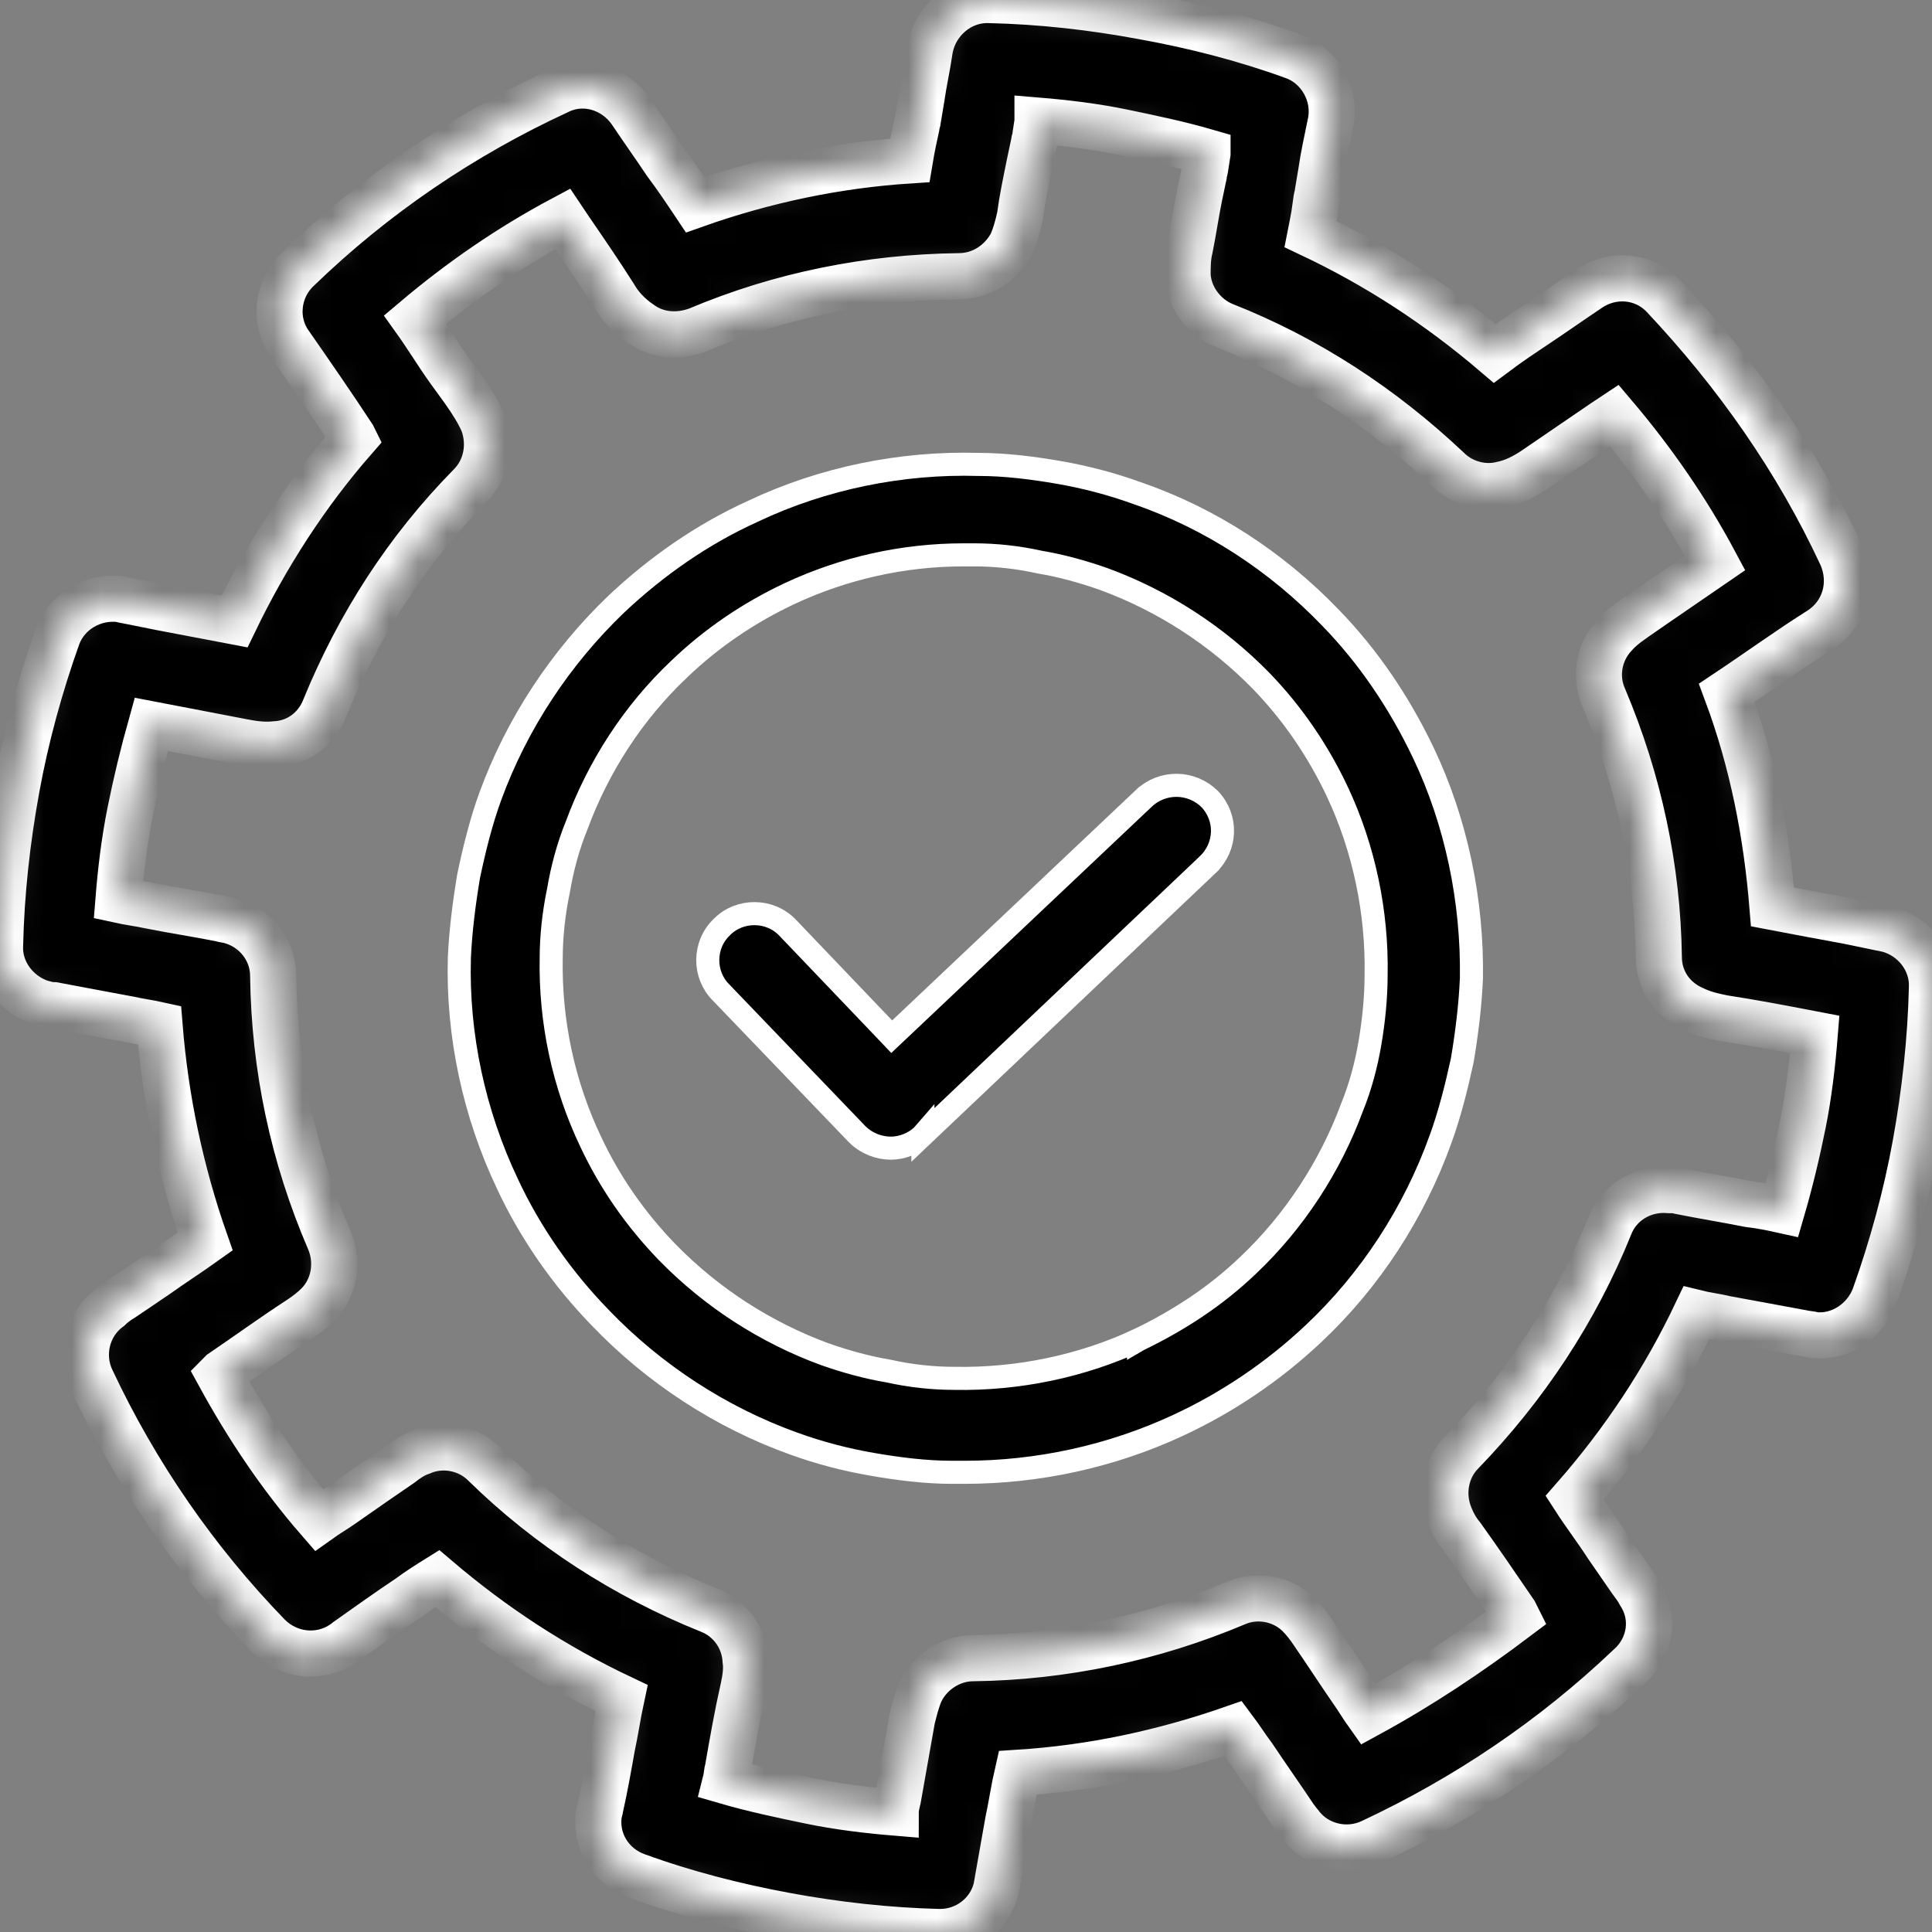 <svg width="67" height="67" viewBox="0 0 67 67" fill="none" xmlns="http://www.w3.org/2000/svg">
<rect x="0" y="0" width="67" height="67" fill="#808080" stroke="none"/>
<path d="M39.669 27.684L39.67 27.684C40.321 27.066 41.331 27.095 41.954 27.713C42.568 28.363 42.538 29.365 41.884 29.984L41.884 29.985L32.005 39.359L32.005 39.358L31.998 39.366C31.71 39.653 31.285 39.817 30.898 39.817C30.474 39.817 30.049 39.655 29.72 39.328L25.008 34.421L25.008 34.421L25.002 34.415C24.387 33.801 24.387 32.762 25.035 32.148L25.035 32.148L25.042 32.14C25.657 31.526 26.7 31.526 27.316 32.174L27.316 32.174L30.65 35.664L30.924 35.952L31.214 35.678L39.669 27.684Z" fill="black" stroke="white" stroke-width="0.8"/>
<mask id="path-2-inside-1_9_3" fill="white">
<path d="M56.876 55.272C56.794 55.11 56.672 54.948 56.55 54.785L55.737 53.608C55.371 53.04 54.965 52.513 54.599 51.945C56.306 49.997 57.729 47.846 58.827 45.533C59.152 45.614 59.518 45.655 59.843 45.736C60.738 45.898 61.591 46.06 62.486 46.223C62.648 46.263 62.811 46.263 62.933 46.304C63.827 46.385 64.681 45.817 65.006 44.965C65.616 43.26 66.104 41.475 66.429 39.689C66.754 37.904 66.957 36.037 66.998 34.252C67.039 33.318 66.388 32.466 65.453 32.222C65.413 32.222 65.291 32.182 65.25 32.182L64.071 31.938C63.177 31.776 62.323 31.614 61.469 31.451C61.266 28.936 60.778 26.419 59.884 24.025C60.981 23.295 62.038 22.524 63.136 21.834C63.99 21.266 64.274 20.211 63.868 19.277C62.323 15.95 60.209 12.947 57.689 10.268C56.998 9.538 55.9 9.457 55.087 10.025C54.477 10.431 53.908 10.836 53.298 11.242C52.81 11.567 52.322 11.892 51.835 12.257C49.883 10.593 47.769 9.213 45.452 8.118C45.493 7.915 45.533 7.671 45.574 7.468L45.655 6.9C45.655 6.86 45.696 6.778 45.696 6.697L45.818 5.967C45.899 5.399 46.021 4.871 46.143 4.262C46.346 3.289 45.777 2.274 44.842 1.949C43.175 1.341 41.427 0.894 39.639 0.57C37.891 0.245 36.102 0.042 34.313 0.002C33.297 -0.039 32.402 0.732 32.24 1.746C32.158 2.315 32.036 2.842 31.955 3.41L31.833 4.141C31.833 4.222 31.793 4.262 31.793 4.344L31.671 4.912C31.63 5.115 31.589 5.318 31.549 5.561C29.028 5.723 26.508 6.251 24.109 7.103C23.784 6.616 23.459 6.129 23.093 5.642C22.686 5.034 22.28 4.465 21.873 3.857C21.304 3.045 20.247 2.72 19.353 3.167C16.019 4.709 12.97 6.778 10.328 9.335C9.596 10.025 9.474 11.161 10.084 11.973C10.816 13.028 11.547 14.083 12.239 15.138L12.279 15.219C10.612 17.127 9.23 19.277 8.133 21.55C7.279 21.387 6.425 21.225 5.571 21.063L4.352 20.819C4.311 20.819 4.189 20.779 4.189 20.779C3.254 20.657 2.319 21.185 1.994 22.077C1.384 23.782 0.896 25.567 0.571 27.353C0.246 29.138 0.043 30.965 0.002 32.791C-0.039 33.683 0.571 34.495 1.425 34.779C1.587 34.82 1.709 34.86 1.872 34.86C2.726 35.023 3.62 35.185 4.474 35.347C4.84 35.428 5.165 35.469 5.531 35.55C5.734 38.107 6.262 40.623 7.116 43.057C6.547 43.463 5.978 43.828 5.409 44.234L4.27 45.005C4.067 45.127 3.905 45.249 3.783 45.371C3.01 45.939 2.766 46.994 3.173 47.846C4.718 51.133 6.791 54.136 9.311 56.733C10.003 57.423 11.06 57.545 11.873 57.017C11.913 57.017 12.035 56.895 12.035 56.895C12.726 56.408 13.458 55.881 14.19 55.394C14.515 55.151 14.84 54.948 15.165 54.745C17.117 56.408 19.231 57.788 21.548 58.884C21.426 59.452 21.345 60.02 21.223 60.588C21.101 61.278 20.979 61.968 20.816 62.699C20.816 62.739 20.776 62.861 20.776 62.861C20.613 63.835 21.182 64.728 22.076 65.052C23.743 65.661 25.491 66.107 27.239 66.432C28.988 66.757 30.817 66.959 32.565 67H32.606C33.541 67 34.354 66.351 34.557 65.458C34.557 65.417 34.598 65.255 34.598 65.215C34.72 64.525 34.842 63.835 34.964 63.145C35.086 62.577 35.167 62.009 35.289 61.481C37.85 61.319 40.33 60.791 42.769 59.939C43.013 60.264 43.216 60.588 43.46 60.913C43.948 61.643 44.436 62.333 44.924 63.064C44.964 63.104 45.045 63.226 45.086 63.267C45.655 64.038 46.712 64.281 47.566 63.875C50.859 62.333 53.867 60.304 56.51 57.788C57.242 57.139 57.404 56.084 56.876 55.272ZM47.444 59.452C47.241 59.168 47.078 58.884 46.875 58.6C46.428 57.95 45.981 57.261 45.533 56.611C45.371 56.368 45.208 56.165 45.045 56.003C44.476 55.434 43.582 55.272 42.85 55.597C39.964 56.814 36.874 57.464 33.744 57.504C32.972 57.504 32.24 57.991 31.915 58.681C31.793 58.965 31.711 59.29 31.63 59.614C31.467 60.548 31.305 61.441 31.142 62.374C31.102 62.536 31.061 62.699 31.061 62.861C30.085 62.78 29.069 62.658 28.093 62.455C27.117 62.252 26.142 62.049 25.166 61.765C25.207 61.603 25.207 61.441 25.247 61.319C25.41 60.385 25.573 59.452 25.776 58.559C25.857 58.194 25.898 57.869 25.857 57.585C25.817 56.814 25.329 56.124 24.597 55.84C21.67 54.663 19.028 52.959 16.792 50.768C16.223 50.2 15.328 50.037 14.596 50.362C14.352 50.443 14.108 50.605 13.905 50.768C13.255 51.214 12.604 51.661 11.913 52.148C11.629 52.35 11.344 52.513 11.06 52.716C9.718 51.174 8.58 49.469 7.604 47.684L7.685 47.602C8.58 46.994 9.474 46.344 10.409 45.736C10.653 45.574 10.856 45.411 11.019 45.249C11.588 44.681 11.751 43.788 11.425 43.017C10.165 40.095 9.515 37.011 9.474 33.846C9.474 32.953 8.864 32.182 8.011 31.938C7.889 31.898 7.767 31.898 7.645 31.857C6.832 31.695 6.019 31.573 5.206 31.411C4.84 31.33 4.474 31.289 4.108 31.208C4.189 30.194 4.311 29.179 4.514 28.164C4.718 27.15 4.962 26.135 5.246 25.121C6.303 25.324 7.36 25.527 8.417 25.73C8.824 25.811 9.19 25.851 9.555 25.811C10.328 25.77 10.978 25.283 11.263 24.553C12.442 21.672 14.108 19.074 16.304 16.843C16.873 16.274 17.036 15.422 16.751 14.651C16.588 14.286 16.385 13.961 16.101 13.555L15.572 12.825C15.165 12.257 14.8 11.648 14.393 11.08C15.979 9.741 17.686 8.564 19.515 7.59C19.597 7.712 19.678 7.834 19.759 7.955C20.288 8.726 20.816 9.497 21.304 10.268C21.467 10.553 21.751 10.918 22.239 11.242C22.808 11.648 23.54 11.689 24.191 11.445C27.077 10.228 30.126 9.619 33.256 9.579C34.029 9.579 34.72 9.132 35.086 8.442C35.208 8.158 35.289 7.874 35.37 7.509C35.451 6.9 35.573 6.332 35.695 5.723L35.858 4.952C35.858 4.871 35.899 4.831 35.899 4.749L35.98 4.222V4.181C36.956 4.262 37.972 4.384 38.948 4.587C39.923 4.79 40.899 4.993 41.875 5.277V5.318L41.793 5.845C41.793 5.886 41.753 5.967 41.753 6.048L41.59 6.819C41.468 7.428 41.387 7.996 41.265 8.605C41.184 8.929 41.184 9.254 41.184 9.538C41.224 10.309 41.753 10.999 42.444 11.283C45.33 12.419 47.932 14.124 50.209 16.274C50.696 16.761 51.428 16.964 52.078 16.802C52.485 16.721 52.892 16.518 53.298 16.234C54.071 15.706 54.843 15.179 55.615 14.651C55.737 14.57 55.859 14.489 55.981 14.408C57.323 15.99 58.502 17.695 59.477 19.521C58.827 19.967 58.176 20.413 57.526 20.86L56.998 21.225C56.591 21.509 56.266 21.712 55.981 22.037C55.453 22.605 55.29 23.457 55.615 24.188C56.835 27.069 57.485 30.112 57.526 33.196C57.526 33.967 57.973 34.657 58.705 34.982C59.03 35.144 59.355 35.225 59.762 35.307C60.819 35.469 61.876 35.672 62.933 35.875C62.852 36.889 62.73 37.944 62.526 38.959C62.323 39.973 62.079 40.988 61.795 41.962C61.429 41.881 61.022 41.8 60.656 41.759C59.843 41.597 59.071 41.475 58.258 41.312C58.136 41.272 58.014 41.272 57.892 41.272C56.998 41.191 56.144 41.678 55.819 42.53C54.64 45.452 52.892 48.09 50.696 50.362C50.127 50.93 49.965 51.823 50.29 52.594C50.371 52.797 50.493 53.04 50.696 53.284C51.306 54.136 51.916 55.029 52.526 55.922L52.607 56.084C50.94 57.342 49.233 58.478 47.444 59.452Z"/>
</mask>
<path d="M56.876 55.272C56.794 55.11 56.672 54.948 56.55 54.785L55.737 53.608C55.371 53.04 54.965 52.513 54.599 51.945C56.306 49.997 57.729 47.846 58.827 45.533C59.152 45.614 59.518 45.655 59.843 45.736C60.738 45.898 61.591 46.06 62.486 46.223C62.648 46.263 62.811 46.263 62.933 46.304C63.827 46.385 64.681 45.817 65.006 44.965C65.616 43.26 66.104 41.475 66.429 39.689C66.754 37.904 66.957 36.037 66.998 34.252C67.039 33.318 66.388 32.466 65.453 32.222C65.413 32.222 65.291 32.182 65.25 32.182L64.071 31.938C63.177 31.776 62.323 31.614 61.469 31.451C61.266 28.936 60.778 26.419 59.884 24.025C60.981 23.295 62.038 22.524 63.136 21.834C63.99 21.266 64.274 20.211 63.868 19.277C62.323 15.95 60.209 12.947 57.689 10.268C56.998 9.538 55.9 9.457 55.087 10.025C54.477 10.431 53.908 10.836 53.298 11.242C52.81 11.567 52.322 11.892 51.835 12.257C49.883 10.593 47.769 9.213 45.452 8.118C45.493 7.915 45.533 7.671 45.574 7.468L45.655 6.9C45.655 6.86 45.696 6.778 45.696 6.697L45.818 5.967C45.899 5.399 46.021 4.871 46.143 4.262C46.346 3.289 45.777 2.274 44.842 1.949C43.175 1.341 41.427 0.894 39.639 0.57C37.891 0.245 36.102 0.042 34.313 0.002C33.297 -0.039 32.402 0.732 32.24 1.746C32.158 2.315 32.036 2.842 31.955 3.41L31.833 4.141C31.833 4.222 31.793 4.262 31.793 4.344L31.671 4.912C31.63 5.115 31.589 5.318 31.549 5.561C29.028 5.723 26.508 6.251 24.109 7.103C23.784 6.616 23.459 6.129 23.093 5.642C22.686 5.034 22.28 4.465 21.873 3.857C21.304 3.045 20.247 2.72 19.353 3.167C16.019 4.709 12.97 6.778 10.328 9.335C9.596 10.025 9.474 11.161 10.084 11.973C10.816 13.028 11.547 14.083 12.239 15.138L12.279 15.219C10.612 17.127 9.23 19.277 8.133 21.55C7.279 21.387 6.425 21.225 5.571 21.063L4.352 20.819C4.311 20.819 4.189 20.779 4.189 20.779C3.254 20.657 2.319 21.185 1.994 22.077C1.384 23.782 0.896 25.567 0.571 27.353C0.246 29.138 0.043 30.965 0.002 32.791C-0.039 33.683 0.571 34.495 1.425 34.779C1.587 34.82 1.709 34.86 1.872 34.86C2.726 35.023 3.62 35.185 4.474 35.347C4.84 35.428 5.165 35.469 5.531 35.55C5.734 38.107 6.262 40.623 7.116 43.057C6.547 43.463 5.978 43.828 5.409 44.234L4.27 45.005C4.067 45.127 3.905 45.249 3.783 45.371C3.01 45.939 2.766 46.994 3.173 47.846C4.718 51.133 6.791 54.136 9.311 56.733C10.003 57.423 11.06 57.545 11.873 57.017C11.913 57.017 12.035 56.895 12.035 56.895C12.726 56.408 13.458 55.881 14.19 55.394C14.515 55.151 14.84 54.948 15.165 54.745C17.117 56.408 19.231 57.788 21.548 58.884C21.426 59.452 21.345 60.02 21.223 60.588C21.101 61.278 20.979 61.968 20.816 62.699C20.816 62.739 20.776 62.861 20.776 62.861C20.613 63.835 21.182 64.728 22.076 65.052C23.743 65.661 25.491 66.107 27.239 66.432C28.988 66.757 30.817 66.959 32.565 67H32.606C33.541 67 34.354 66.351 34.557 65.458C34.557 65.417 34.598 65.255 34.598 65.215C34.72 64.525 34.842 63.835 34.964 63.145C35.086 62.577 35.167 62.009 35.289 61.481C37.85 61.319 40.33 60.791 42.769 59.939C43.013 60.264 43.216 60.588 43.46 60.913C43.948 61.643 44.436 62.333 44.924 63.064C44.964 63.104 45.045 63.226 45.086 63.267C45.655 64.038 46.712 64.281 47.566 63.875C50.859 62.333 53.867 60.304 56.51 57.788C57.242 57.139 57.404 56.084 56.876 55.272ZM47.444 59.452C47.241 59.168 47.078 58.884 46.875 58.6C46.428 57.95 45.981 57.261 45.533 56.611C45.371 56.368 45.208 56.165 45.045 56.003C44.476 55.434 43.582 55.272 42.85 55.597C39.964 56.814 36.874 57.464 33.744 57.504C32.972 57.504 32.24 57.991 31.915 58.681C31.793 58.965 31.711 59.29 31.63 59.614C31.467 60.548 31.305 61.441 31.142 62.374C31.102 62.536 31.061 62.699 31.061 62.861C30.085 62.78 29.069 62.658 28.093 62.455C27.117 62.252 26.142 62.049 25.166 61.765C25.207 61.603 25.207 61.441 25.247 61.319C25.41 60.385 25.573 59.452 25.776 58.559C25.857 58.194 25.898 57.869 25.857 57.585C25.817 56.814 25.329 56.124 24.597 55.84C21.67 54.663 19.028 52.959 16.792 50.768C16.223 50.2 15.328 50.037 14.596 50.362C14.352 50.443 14.108 50.605 13.905 50.768C13.255 51.214 12.604 51.661 11.913 52.148C11.629 52.35 11.344 52.513 11.06 52.716C9.718 51.174 8.58 49.469 7.604 47.684L7.685 47.602C8.58 46.994 9.474 46.344 10.409 45.736C10.653 45.574 10.856 45.411 11.019 45.249C11.588 44.681 11.751 43.788 11.425 43.017C10.165 40.095 9.515 37.011 9.474 33.846C9.474 32.953 8.864 32.182 8.011 31.938C7.889 31.898 7.767 31.898 7.645 31.857C6.832 31.695 6.019 31.573 5.206 31.411C4.84 31.33 4.474 31.289 4.108 31.208C4.189 30.194 4.311 29.179 4.514 28.164C4.718 27.15 4.962 26.135 5.246 25.121C6.303 25.324 7.36 25.527 8.417 25.73C8.824 25.811 9.19 25.851 9.555 25.811C10.328 25.77 10.978 25.283 11.263 24.553C12.442 21.672 14.108 19.074 16.304 16.843C16.873 16.274 17.036 15.422 16.751 14.651C16.588 14.286 16.385 13.961 16.101 13.555L15.572 12.825C15.165 12.257 14.8 11.648 14.393 11.08C15.979 9.741 17.686 8.564 19.515 7.59C19.597 7.712 19.678 7.834 19.759 7.955C20.288 8.726 20.816 9.497 21.304 10.268C21.467 10.553 21.751 10.918 22.239 11.242C22.808 11.648 23.54 11.689 24.191 11.445C27.077 10.228 30.126 9.619 33.256 9.579C34.029 9.579 34.72 9.132 35.086 8.442C35.208 8.158 35.289 7.874 35.37 7.509C35.451 6.9 35.573 6.332 35.695 5.723L35.858 4.952C35.858 4.871 35.899 4.831 35.899 4.749L35.98 4.222V4.181C36.956 4.262 37.972 4.384 38.948 4.587C39.923 4.79 40.899 4.993 41.875 5.277V5.318L41.793 5.845C41.793 5.886 41.753 5.967 41.753 6.048L41.59 6.819C41.468 7.428 41.387 7.996 41.265 8.605C41.184 8.929 41.184 9.254 41.184 9.538C41.224 10.309 41.753 10.999 42.444 11.283C45.33 12.419 47.932 14.124 50.209 16.274C50.696 16.761 51.428 16.964 52.078 16.802C52.485 16.721 52.892 16.518 53.298 16.234C54.071 15.706 54.843 15.179 55.615 14.651C55.737 14.57 55.859 14.489 55.981 14.408C57.323 15.99 58.502 17.695 59.477 19.521C58.827 19.967 58.176 20.413 57.526 20.86L56.998 21.225C56.591 21.509 56.266 21.712 55.981 22.037C55.453 22.605 55.29 23.457 55.615 24.188C56.835 27.069 57.485 30.112 57.526 33.196C57.526 33.967 57.973 34.657 58.705 34.982C59.03 35.144 59.355 35.225 59.762 35.307C60.819 35.469 61.876 35.672 62.933 35.875C62.852 36.889 62.73 37.944 62.526 38.959C62.323 39.973 62.079 40.988 61.795 41.962C61.429 41.881 61.022 41.8 60.656 41.759C59.843 41.597 59.071 41.475 58.258 41.312C58.136 41.272 58.014 41.272 57.892 41.272C56.998 41.191 56.144 41.678 55.819 42.53C54.64 45.452 52.892 48.09 50.696 50.362C50.127 50.93 49.965 51.823 50.29 52.594C50.371 52.797 50.493 53.04 50.696 53.284C51.306 54.136 51.916 55.029 52.526 55.922L52.607 56.084C50.94 57.342 49.233 58.478 47.444 59.452Z" fill="black" stroke="white" stroke-width="1.6" mask="url(#path-2-inside-1_9_3)"/>
<path d="M46.139 21.421L46.141 21.423C47.449 22.768 48.523 24.354 49.359 26.105C50.51 28.519 51.067 31.256 51.028 33.916C50.988 34.863 50.87 35.814 50.71 36.773C50.508 37.697 50.27 38.647 49.955 39.512L49.954 39.513C49.04 42.053 47.529 44.393 45.544 46.256L45.544 46.256C44.152 47.566 42.562 48.637 40.852 49.431L40.852 49.431C38.548 50.502 36.004 51.058 33.459 51.058H33.459H33.458H33.457H33.456H33.456H33.455H33.454H33.454H33.453H33.452H33.452H33.451H33.45H33.449H33.449H33.448H33.447H33.446H33.446H33.445H33.444H33.443H33.443H33.442H33.441H33.441H33.44H33.439H33.438H33.438H33.437H33.436H33.435H33.435H33.434H33.433H33.432H33.432H33.431H33.43H33.429H33.429H33.428H33.427H33.426H33.426H33.425H33.424H33.423H33.422H33.422H33.421H33.42H33.419H33.419H33.418H33.417H33.416H33.416H33.415H33.414H33.413H33.413H33.412H33.411H33.41H33.41H33.409H33.408H33.407H33.406H33.406H33.405H33.404H33.403H33.403H33.402H33.401H33.4H33.399H33.399H33.398H33.397H33.396H33.395H33.395H33.394H33.393H33.392H33.392H33.391H33.39H33.389H33.388H33.388H33.387H33.386H33.385H33.384H33.384H33.383H33.382H33.381H33.38H33.38H33.379H33.378H33.377H33.376H33.376H33.375H33.374H33.373H33.372H33.371H33.371H33.37H33.369H33.368H33.367H33.367H33.366H33.365H33.364H33.363H33.363H33.362H33.361H33.36H33.359H33.358H33.358H33.357H33.356H33.355H33.354H33.353H33.353H33.352H33.351H33.35H33.349H33.349H33.348H33.347H33.346H33.345H33.344H33.344H33.343H33.342H33.341H33.34H33.339H33.339H33.338H33.337H33.336H33.335H33.334H33.334H33.333H33.332H33.331H33.33H33.329H33.328H33.328H33.327H33.326H33.325H33.324H33.323H33.323H33.322H33.321H33.32H33.319H33.318H33.317H33.317H33.316H33.315H33.314H33.313H33.312H33.312H33.311H33.31H33.309H33.308H33.307H33.306H33.306H33.305H33.304H33.303H33.302H33.301H33.3H33.299H33.298H33.298H33.297H33.296H33.295H33.294H33.293H33.292H33.292H33.291H33.29H33.289H33.288H33.287H33.286H33.285H33.285H33.284H33.283H33.282H33.281H33.28H33.279H33.279H33.278H33.277H33.276H33.275H33.274H33.273H33.272H33.272H33.271H33.27H33.269H33.268H33.267H33.266H33.265H33.264H33.264H33.263H33.262H33.261H33.26H33.259H33.258H33.257H33.256H33.255H33.255H33.254H33.253H33.252H33.251H33.25H33.249H33.248H33.248H33.247H33.246H33.245H33.244H33.243H33.242H33.241H33.24H33.239H33.239H33.238H33.237H33.236H33.235H33.234H33.233H33.232H33.231H33.23H33.23H33.229H33.228H33.227H33.226H33.225H33.224H33.223H33.222H33.221H33.22H33.219H33.219H33.218H33.217H33.216H33.215H33.214H33.213H33.212H33.211H33.21H33.209H33.209H33.208H33.207H33.206H33.205H33.204H33.203H33.202H33.201H33.2H33.199H33.199H33.198H33.197H33.196H33.195H33.194H33.193H33.192H33.191H33.19H33.189H33.188H33.188H33.187H33.186H33.185H33.184H33.183H33.182H33.181H33.18H33.179H33.178H33.177H33.176H33.175H33.175H33.174H33.173H33.172H33.171H33.17H33.169H33.168H33.167H33.166H33.165H33.164H33.163H33.163H33.161H33.161H33.16H33.159H33.158H33.157H33.156H33.155H33.154H33.153H33.152H33.151H33.15H33.149H33.148H33.148H33.147H33.146H33.145H33.144H33.143H33.142H33.141H33.14H33.139H33.138H33.137H33.136H33.135H33.135H33.133H33.133H33.132H33.131H33.13H33.129H33.128H33.127H33.126H33.125H33.124H33.123H33.122H33.121H33.12H33.119H33.118H33.117H33.117H33.116H33.115H33.114H33.113H33.112H33.111H33.11H33.109H33.108H33.107H33.106H33.105H33.104H33.103H33.102H33.102H33.101H33.1H33.099H33.098H33.097H33.096H33.095H33.094H33.093H33.092H33.091H33.09H33.089H33.088H33.087H33.086H33.085H33.084H33.084H33.083H33.082H33.081H33.08H33.079H33.078H33.077H33.076H33.075H33.074H33.073H33.072H33.071H33.07H33.069H33.068H33.067H33.066H33.066H33.065H33.064H33.063H33.062H33.061H33.06H33.059H33.058H33.057H33.056H33.055H33.054H33.053H33.052H33.051H33.05H33.049H33.048H33.047H33.047H33.045H33.045H33.044H33.043H33.042H33.041H33.04H33.039H33.038H33.037H33.036H33.035H33.034H33.033H33.032H33.031H33.03H33.029H33.028H33.027H33.026H33.026H33.025H33.024H33.023H33.022H33.021H33.02H33.019H33.018H33.017H33.016H33.015H33.014H33.013H33.012C32.109 51.058 31.159 50.94 30.235 50.779C29.322 50.621 28.41 50.383 27.539 50.067L27.537 50.067C24.994 49.154 22.689 47.647 20.82 45.702L20.819 45.7C19.507 44.351 18.395 42.765 17.601 41.062L17.6 41.059C16.448 38.641 15.852 35.904 15.931 33.211C15.971 32.303 16.09 31.35 16.25 30.389C16.451 29.427 16.69 28.477 17.005 27.612C17.918 25.114 19.428 22.813 21.376 20.947C22.771 19.635 24.36 18.525 26.104 17.734L26.104 17.734L26.11 17.731C28.531 16.582 31.273 16.027 33.935 16.106L33.935 16.106H33.947C34.85 16.106 35.8 16.224 36.724 16.384C37.638 16.543 38.55 16.781 39.421 17.097L39.421 17.097L39.428 17.099C41.966 17.97 44.27 19.476 46.139 21.421ZM39.483 46.463L39.483 46.464L39.488 46.461C40.858 45.798 42.155 44.964 43.289 43.874C44.877 42.372 46.129 40.456 46.882 38.414C47.178 37.694 47.388 36.895 47.513 36.144C47.638 35.398 47.722 34.606 47.722 33.809C47.763 31.64 47.304 29.43 46.383 27.467L46.383 27.466C45.715 26.049 44.837 24.754 43.748 23.626L43.746 23.624C42.2 22.039 40.32 20.829 38.272 20.079L38.272 20.079L38.267 20.077C37.563 19.829 36.812 19.62 36.056 19.493C35.3 19.326 34.543 19.242 33.785 19.242H33.784H33.783H33.782H33.782H33.781H33.78H33.78H33.779H33.778H33.778H33.777H33.776H33.775H33.775H33.774H33.773H33.773H33.772H33.771H33.77H33.77H33.769H33.768H33.767H33.767H33.766H33.765H33.765H33.764H33.763H33.763H33.762H33.761H33.76H33.76H33.759H33.758H33.758H33.757H33.756H33.755H33.755H33.754H33.753H33.752H33.752H33.751H33.75H33.75H33.749H33.748H33.747H33.747H33.746H33.745H33.745H33.744H33.743H33.742H33.742H33.741H33.74H33.74H33.739H33.738H33.737H33.737H33.736H33.735H33.735H33.734H33.733H33.732H33.732H33.731H33.73H33.73H33.729H33.728H33.727H33.727H33.726H33.725H33.725H33.724H33.723H33.722H33.722H33.721H33.72H33.72H33.719H33.718H33.717H33.717H33.716H33.715H33.715H33.714H33.713H33.712H33.712H33.711H33.71H33.71H33.709H33.708H33.707H33.707H33.706H33.705H33.705H33.704H33.703H33.702H33.702H33.701H33.7H33.7H33.699H33.698H33.697H33.697H33.696H33.695H33.695H33.694H33.693H33.692H33.692H33.691H33.69H33.69H33.689H33.688H33.687H33.687H33.686H33.685H33.685H33.684H33.683H33.682H33.682H33.681H33.68H33.68H33.679H33.678H33.677H33.677H33.676H33.675H33.675H33.674H33.673H33.672H33.672H33.671H33.67H33.67H33.669H33.668H33.667H33.667H33.666H33.665H33.665H33.664H33.663H33.662H33.662H33.661H33.66H33.66H33.659H33.658H33.657H33.657H33.656H33.655H33.655H33.654H33.653H33.652H33.652H33.651H33.65H33.65H33.649H33.648H33.647H33.647H33.646H33.645H33.645H33.644H33.643H33.642H33.642H33.641H33.64H33.639H33.639H33.638H33.637H33.637H33.636H33.635H33.635H33.634H33.633H33.632H33.632H33.631H33.63H33.63H33.629H33.628H33.627H33.627H33.626H33.625H33.624H33.624H33.623H33.622H33.622H33.621H33.62H33.62H33.619H33.618H33.617H33.617H33.616H33.615H33.614H33.614H33.613H33.612H33.612H33.611H33.61H33.609H33.609H33.608H33.607H33.607H33.606H33.605H33.605H33.604H33.603H33.602H33.602H33.601H33.6H33.599H33.599H33.598H33.597H33.597H33.596H33.595H33.594H33.594H33.593H33.592H33.592H33.591H33.59H33.59H33.589H33.588H33.587H33.587H33.586H33.585H33.584H33.584H33.583H33.582H33.582H33.581H33.58H33.58H33.579H33.578H33.577H33.577H33.576H33.575H33.575H33.574H33.573H33.572H33.572H33.571H33.57H33.569H33.569H33.568H33.567H33.567H33.566H33.565H33.565H33.564H33.563H33.562H33.562H33.561H33.56H33.559H33.559H33.558H33.557H33.557H33.556H33.555H33.554H33.554H33.553H33.552H33.552H33.551H33.55H33.55H33.549H33.548H33.547H33.547H33.546H33.545H33.544H33.544H33.543H33.542H33.542H33.541H33.54H33.539H33.539H33.538H33.537H33.537H33.536H33.535H33.535H33.534H33.533H33.532H33.532H33.531H33.53H33.529H33.529H33.528H33.527H33.527H33.526H33.525H33.525H33.524H33.523H33.522H33.522H33.521H33.52H33.52H33.519H33.518H33.517H33.517H33.516H33.515H33.514H33.514H33.513H33.512H33.512H33.511H33.51H33.51H33.509H33.508H33.507H33.507H33.506H33.505H33.505H33.504H33.503H33.502H33.502H33.501H33.5H33.499H33.499H33.498H33.497H33.497H33.496H33.495H33.495H33.494H33.493H33.492H33.492H33.491H33.49H33.489H33.489H33.488H33.487H33.487H33.486H33.485H33.484H33.484H33.483H33.482H33.482H33.481H33.48H33.48H33.479H33.478H33.477H33.477H33.476H33.475H33.474H33.474H33.473H33.472H33.472H33.471H33.47H33.469H33.469H33.468H33.467H33.467H33.466H33.465H33.465H33.464H33.463H33.462H33.462H33.461H33.46H33.459H33.459H33.458H33.457H33.457H33.456H33.455H33.455H33.454H33.453H33.452H33.452H33.451H33.45H33.45H33.449H33.448H33.447H33.447H33.446H33.445H33.444H33.444H33.443H33.442H33.442H33.441H33.44H33.44H33.439H33.438H33.437H33.437H33.436H33.435H33.434H33.434H33.433H33.432H33.432H33.431H33.43H33.429H33.429H33.428H33.427H33.427H33.426H33.425H33.424H33.424H33.423H33.422H33.422H33.421H33.42H33.419H33.419C31.327 19.242 29.278 19.702 27.396 20.578L27.395 20.579C25.975 21.246 24.679 22.122 23.549 23.208C21.959 24.711 20.748 26.587 19.996 28.628C19.701 29.346 19.492 30.141 19.366 30.89C19.2 31.683 19.116 32.477 19.115 33.233C19.074 35.402 19.534 37.613 20.496 39.618C21.166 41.038 22.045 42.291 23.13 43.416L23.132 43.418C24.678 45.003 26.558 46.213 28.606 46.964L28.606 46.964L28.611 46.965C29.316 47.214 30.066 47.422 30.822 47.549C31.577 47.716 32.333 47.799 33.09 47.8C35.302 47.841 37.516 47.382 39.483 46.463Z" fill="black" stroke="white" stroke-width="0.8"/>
</svg>
